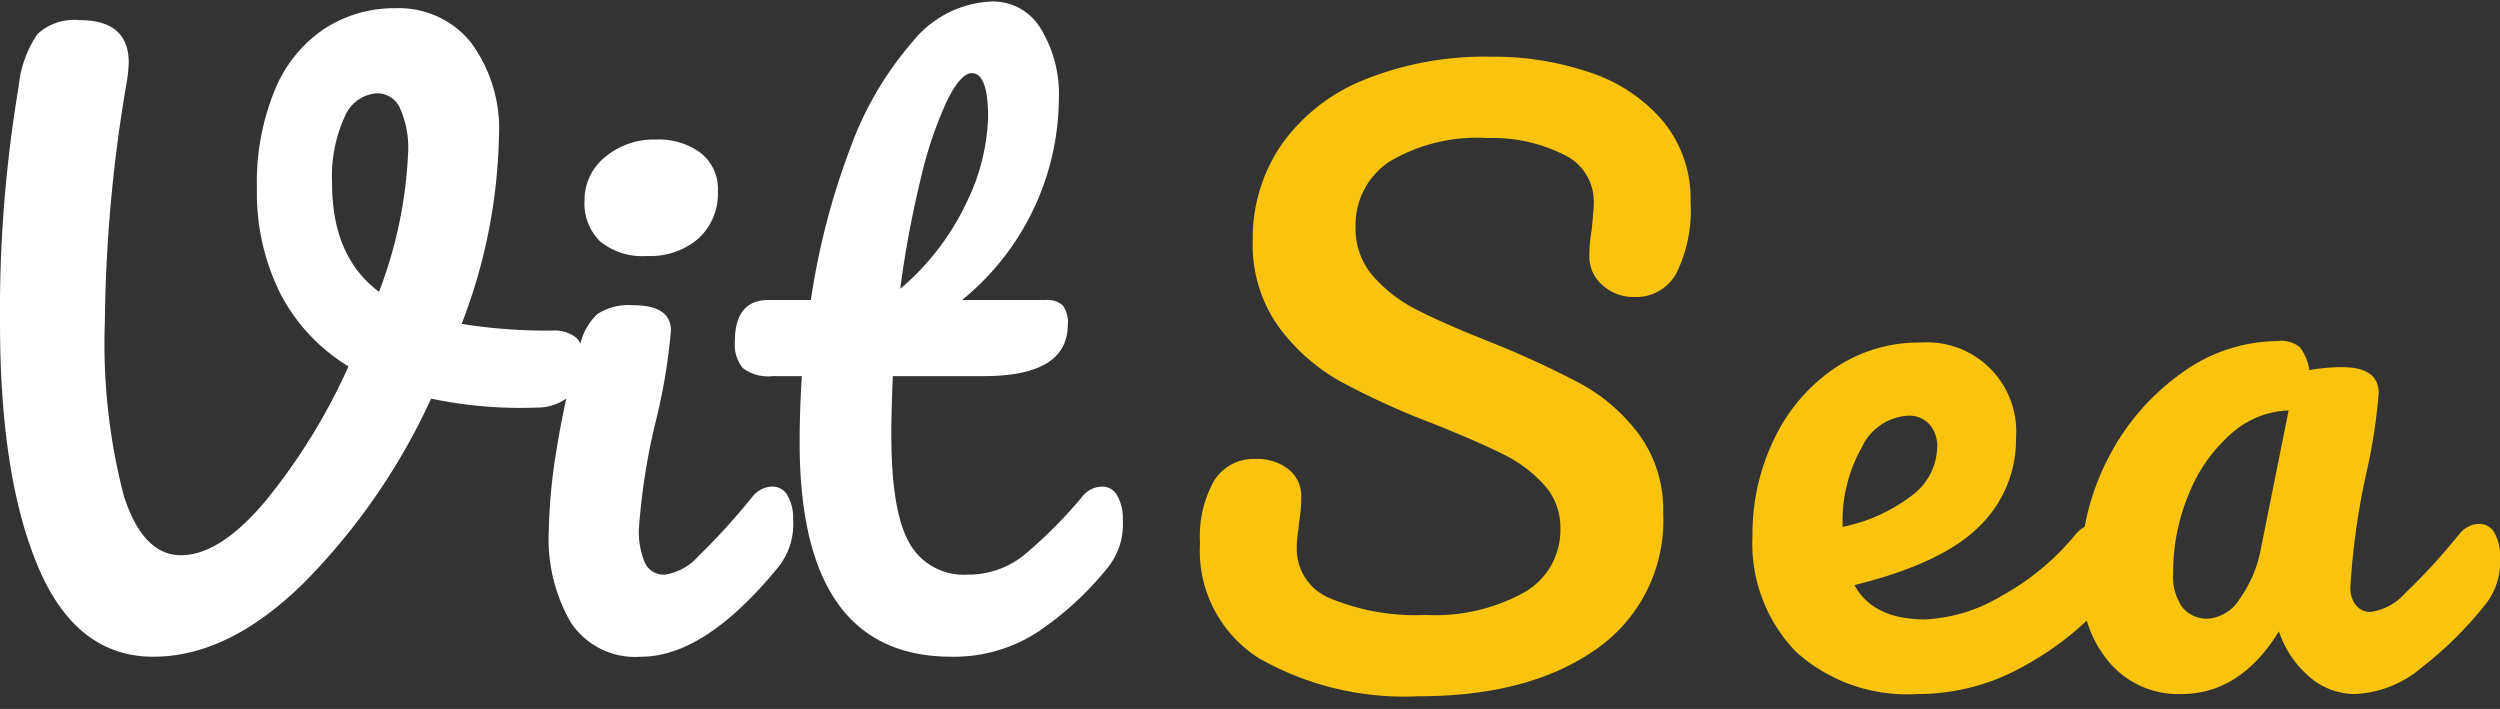 <svg id="Logo" xmlns="http://www.w3.org/2000/svg" width="134" height="38" viewBox="0 0 134 38">
  <rect x="0" y="0" width="134" height="38" fill="#333333" stroke="none"/>
<defs>
    <style>
      .cls-1 {
        fill: #fff;
      }

      .cls-1, .cls-2 {
        fill-rule: evenodd;
      }

      .cls-2 {
        fill: #f8c40f;
      }
    </style>
  </defs>
  <path id="Vit_" data-name="Vit " class="cls-1" d="M41.747,30.36Q37.8,35.2,34.363,35.2a4.144,4.144,0,0,1-3.772-1.84,8.944,8.944,0,0,1-1.177-4.88,29.907,29.907,0,0,1,.459-4.62c0.14-.864.3-1.694,0.481-2.5a2.666,2.666,0,0,1-1.578.485,23.125,23.125,0,0,1-5.668-.48,34.414,34.414,0,0,1-6.845,9.9Q12.252,35.2,8.22,35.2q-4.152,0-6.187-4.84T0,17.28A72.46,72.46,0,0,1,1,4.64,5.977,5.977,0,0,1,2.014,1.82a2.9,2.9,0,0,1,2.255-.74Q6.9,1.08,6.9,3.36a8.586,8.586,0,0,1-.08.88,80.162,80.162,0,0,0-1.2,13.04,32.3,32.3,0,0,0,1.018,9.3Q7.662,29.76,9.7,29.76q2.075,0,4.51-2.88a32.427,32.427,0,0,0,4.47-7.24,9.913,9.913,0,0,1-3.672-3.94,12.087,12.087,0,0,1-1.237-5.58,13.015,13.015,0,0,1,.978-5.34A7.233,7.233,0,0,1,17.42,1.52,6.877,6.877,0,0,1,21.192.44a4.949,4.949,0,0,1,4.051,1.84,7.765,7.765,0,0,1,1.5,5.04,29.336,29.336,0,0,1-2,10.04,29.007,29.007,0,0,0,4.83.36,1.89,1.89,0,0,1,1.337.4,1.3,1.3,0,0,1,.2.294,3.209,3.209,0,0,1,.9-1.574,3.065,3.065,0,0,1,1.916-.48q2.035,0,2.036,1.36a31.467,31.467,0,0,1-.758,4.64,34.669,34.669,0,0,0-.958,5.96,4.22,4.22,0,0,0,.319,1.84,1.11,1.11,0,0,0,1.078.64,3,3,0,0,0,1.8-1,35.727,35.727,0,0,0,2.874-3.16,1.4,1.4,0,0,1,1.078-.56,0.922,0.922,0,0,1,.818.48,2.485,2.485,0,0,1,.3,1.32A3.684,3.684,0,0,1,41.747,30.36ZM21.432,5.78a1.335,1.335,0,0,0-1.2-.78,2,2,0,0,0-1.756,1.26A7.669,7.669,0,0,0,17.8,9.84q0,3.921,2.515,5.8a23.581,23.581,0,0,0,1.557-7.4A5.232,5.232,0,0,0,21.432,5.78Zm13.251,7.94a3.575,3.575,0,0,1-2.514-.78,2.83,2.83,0,0,1-.838-2.18,2.957,2.957,0,0,1,1.1-2.34,4.057,4.057,0,0,1,2.734-.94,3.77,3.77,0,0,1,2.395.72,2.443,2.443,0,0,1,.918,2.04,3.257,3.257,0,0,1-1.038,2.54A3.946,3.946,0,0,1,34.682,13.72ZM59.069,26.08a1.4,1.4,0,0,0-1.078.56,24.212,24.212,0,0,1-3.113,3.12,4.756,4.756,0,0,1-3.033,1.04,3.318,3.318,0,0,1-3.093-1.68q-0.978-1.68-.978-5.84,0-1.119.08-3.12h4.869q4.51,0,4.51-2.76a1.477,1.477,0,0,0-.279-1.04,1.264,1.264,0,0,0-.918-0.28h-4.47a14.025,14.025,0,0,0,5.189-10.8A6.718,6.718,0,0,0,55.8,1.56,2.985,2.985,0,0,0,53.162.08a5.744,5.744,0,0,0-4.251,2.16,18.147,18.147,0,0,0-3.373,5.8,38.962,38.962,0,0,0-2.075,8.04H41.188q-1.8,0-1.8,2.24a1.978,1.978,0,0,0,.419,1.4,2.233,2.233,0,0,0,1.617.44h1.557q-0.12,1.8-.12,3.56,0,11.481,8.142,11.48a8.209,8.209,0,0,0,4.67-1.36,16.975,16.975,0,0,0,3.752-3.48,3.685,3.685,0,0,0,.758-2.48,2.486,2.486,0,0,0-.3-1.32,0.923,0.923,0,0,0-.818-0.48h0ZM52.084,3.92q0.878,0,.878,2.36a11.131,11.131,0,0,1-1.178,4.62,13.659,13.659,0,0,1-3.532,4.58,55.856,55.856,0,0,1,1.1-5.9,21.352,21.352,0,0,1,1.4-4.16q0.738-1.5,1.337-1.5h0Z"/>
  <path id="Sea_" data-name="Sea " class="cls-2" d="M133.249,32.36a20.158,20.158,0,0,1-3.473,3.44,5.909,5.909,0,0,1-3.552,1.4,3.724,3.724,0,0,1-2.415-.9,5.478,5.478,0,0,1-1.656-2.46q-2.076,3.36-5.229,3.36a4.851,4.851,0,0,1-3.952-1.8,6.146,6.146,0,0,1-1.119-2.135,16.3,16.3,0,0,1-3.331,2.415,11.546,11.546,0,0,1-5.767,1.52,8.875,8.875,0,0,1-6.506-2.28,8.359,8.359,0,0,1-2.315-6.24,11.59,11.59,0,0,1,1.157-5.14A9.495,9.495,0,0,1,98.3,19.76a8.068,8.068,0,0,1,4.65-1.4,4.783,4.783,0,0,1,5.109,5.12,6.471,6.471,0,0,1-1.976,4.74q-1.976,1.98-6.685,3.14,1,1.84,3.792,1.84a8.72,8.72,0,0,0,4.091-1.26,13.51,13.51,0,0,0,3.971-3.3,1.741,1.741,0,0,1,.488-0.406,13.136,13.136,0,0,1,1.228-3.614,12.629,12.629,0,0,1,3.932-4.6,8.854,8.854,0,0,1,5.209-1.74,1.552,1.552,0,0,1,1.177.34,2.874,2.874,0,0,1,.5,1.22,9.391,9.391,0,0,1,1.756-.16q1.956,0,1.956,1.4a30.107,30.107,0,0,1-.6,4,38.906,38.906,0,0,0-.918,6.4,1.451,1.451,0,0,0,.3.96,0.964,0.964,0,0,0,.778.36,3.031,3.031,0,0,0,1.836-.98,34.322,34.322,0,0,0,2.914-3.18,1.4,1.4,0,0,1,1.077-.56,0.924,0.924,0,0,1,.819.48,2.491,2.491,0,0,1,.3,1.32A3.685,3.685,0,0,1,133.249,32.36Zm-30.774-5.8a3.3,3.3,0,0,0,1.357-2.6,1.74,1.74,0,0,0-.419-1.22,1.462,1.462,0,0,0-1.137-.46A2.926,2.926,0,0,0,99.781,24a8.033,8.033,0,0,0-1.018,4.16v0.08A9.057,9.057,0,0,0,102.475,26.56Zm17.1-3.3a8.491,8.491,0,0,0-2.255,3.22,10.857,10.857,0,0,0-.838,4.24,2.835,2.835,0,0,0,.5,1.84,1.692,1.692,0,0,0,1.377.6,2.188,2.188,0,0,0,1.676-1.04,6.758,6.758,0,0,0,1.158-2.76L122.671,22A4.831,4.831,0,0,0,119.578,23.26Zm-31.95-7.34a2.471,2.471,0,0,1-1.736-.64,1.993,1.993,0,0,1-.7-1.52,7.633,7.633,0,0,1,.12-1.4q0.12-1.2.12-1.52A2.775,2.775,0,0,0,83.8,8.28a8.526,8.526,0,0,0-4.071-.88,9.168,9.168,0,0,0-5.249,1.26A4.062,4.062,0,0,0,72.66,12.2a3.829,3.829,0,0,0,.938,2.6,7.743,7.743,0,0,0,2.335,1.8q1.4,0.72,3.911,1.72a50.518,50.518,0,0,1,4.87,2.24,9.722,9.722,0,0,1,3.133,2.72,6.842,6.842,0,0,1,1.3,4.24,8.372,8.372,0,0,1-3.572,7.26Q82,37.321,76.013,37.32a15.736,15.736,0,0,1-8.5-2.02,6.805,6.805,0,0,1-3.193-6.18,6.156,6.156,0,0,1,.758-3.36,2.5,2.5,0,0,1,2.235-1.16,2.671,2.671,0,0,1,1.756.56,1.784,1.784,0,0,1,.678,1.44,7.224,7.224,0,0,1-.12,1.4,4.44,4.44,0,0,1-.06.56,5.68,5.68,0,0,0-.06.84,2.843,2.843,0,0,0,1.816,2.68,11.91,11.91,0,0,0,5.089.88,9.84,9.84,0,0,0,5.308-1.22,3.841,3.841,0,0,0,1.916-3.42,3.391,3.391,0,0,0-.878-2.34,7.3,7.3,0,0,0-2.2-1.64q-1.317-.66-3.712-1.62a41.426,41.426,0,0,1-5.009-2.28,10.392,10.392,0,0,1-3.313-2.94,7.551,7.551,0,0,1-1.377-4.62,8.834,8.834,0,0,1,1.537-5.12,9.955,9.955,0,0,1,4.43-3.48,17.188,17.188,0,0,1,6.805-1.24,15.969,15.969,0,0,1,5.348.86,8.675,8.675,0,0,1,3.891,2.62,6.553,6.553,0,0,1,1.457,4.32,7.6,7.6,0,0,1-.758,3.8A2.443,2.443,0,0,1,87.628,15.92Z"/>
</svg>
